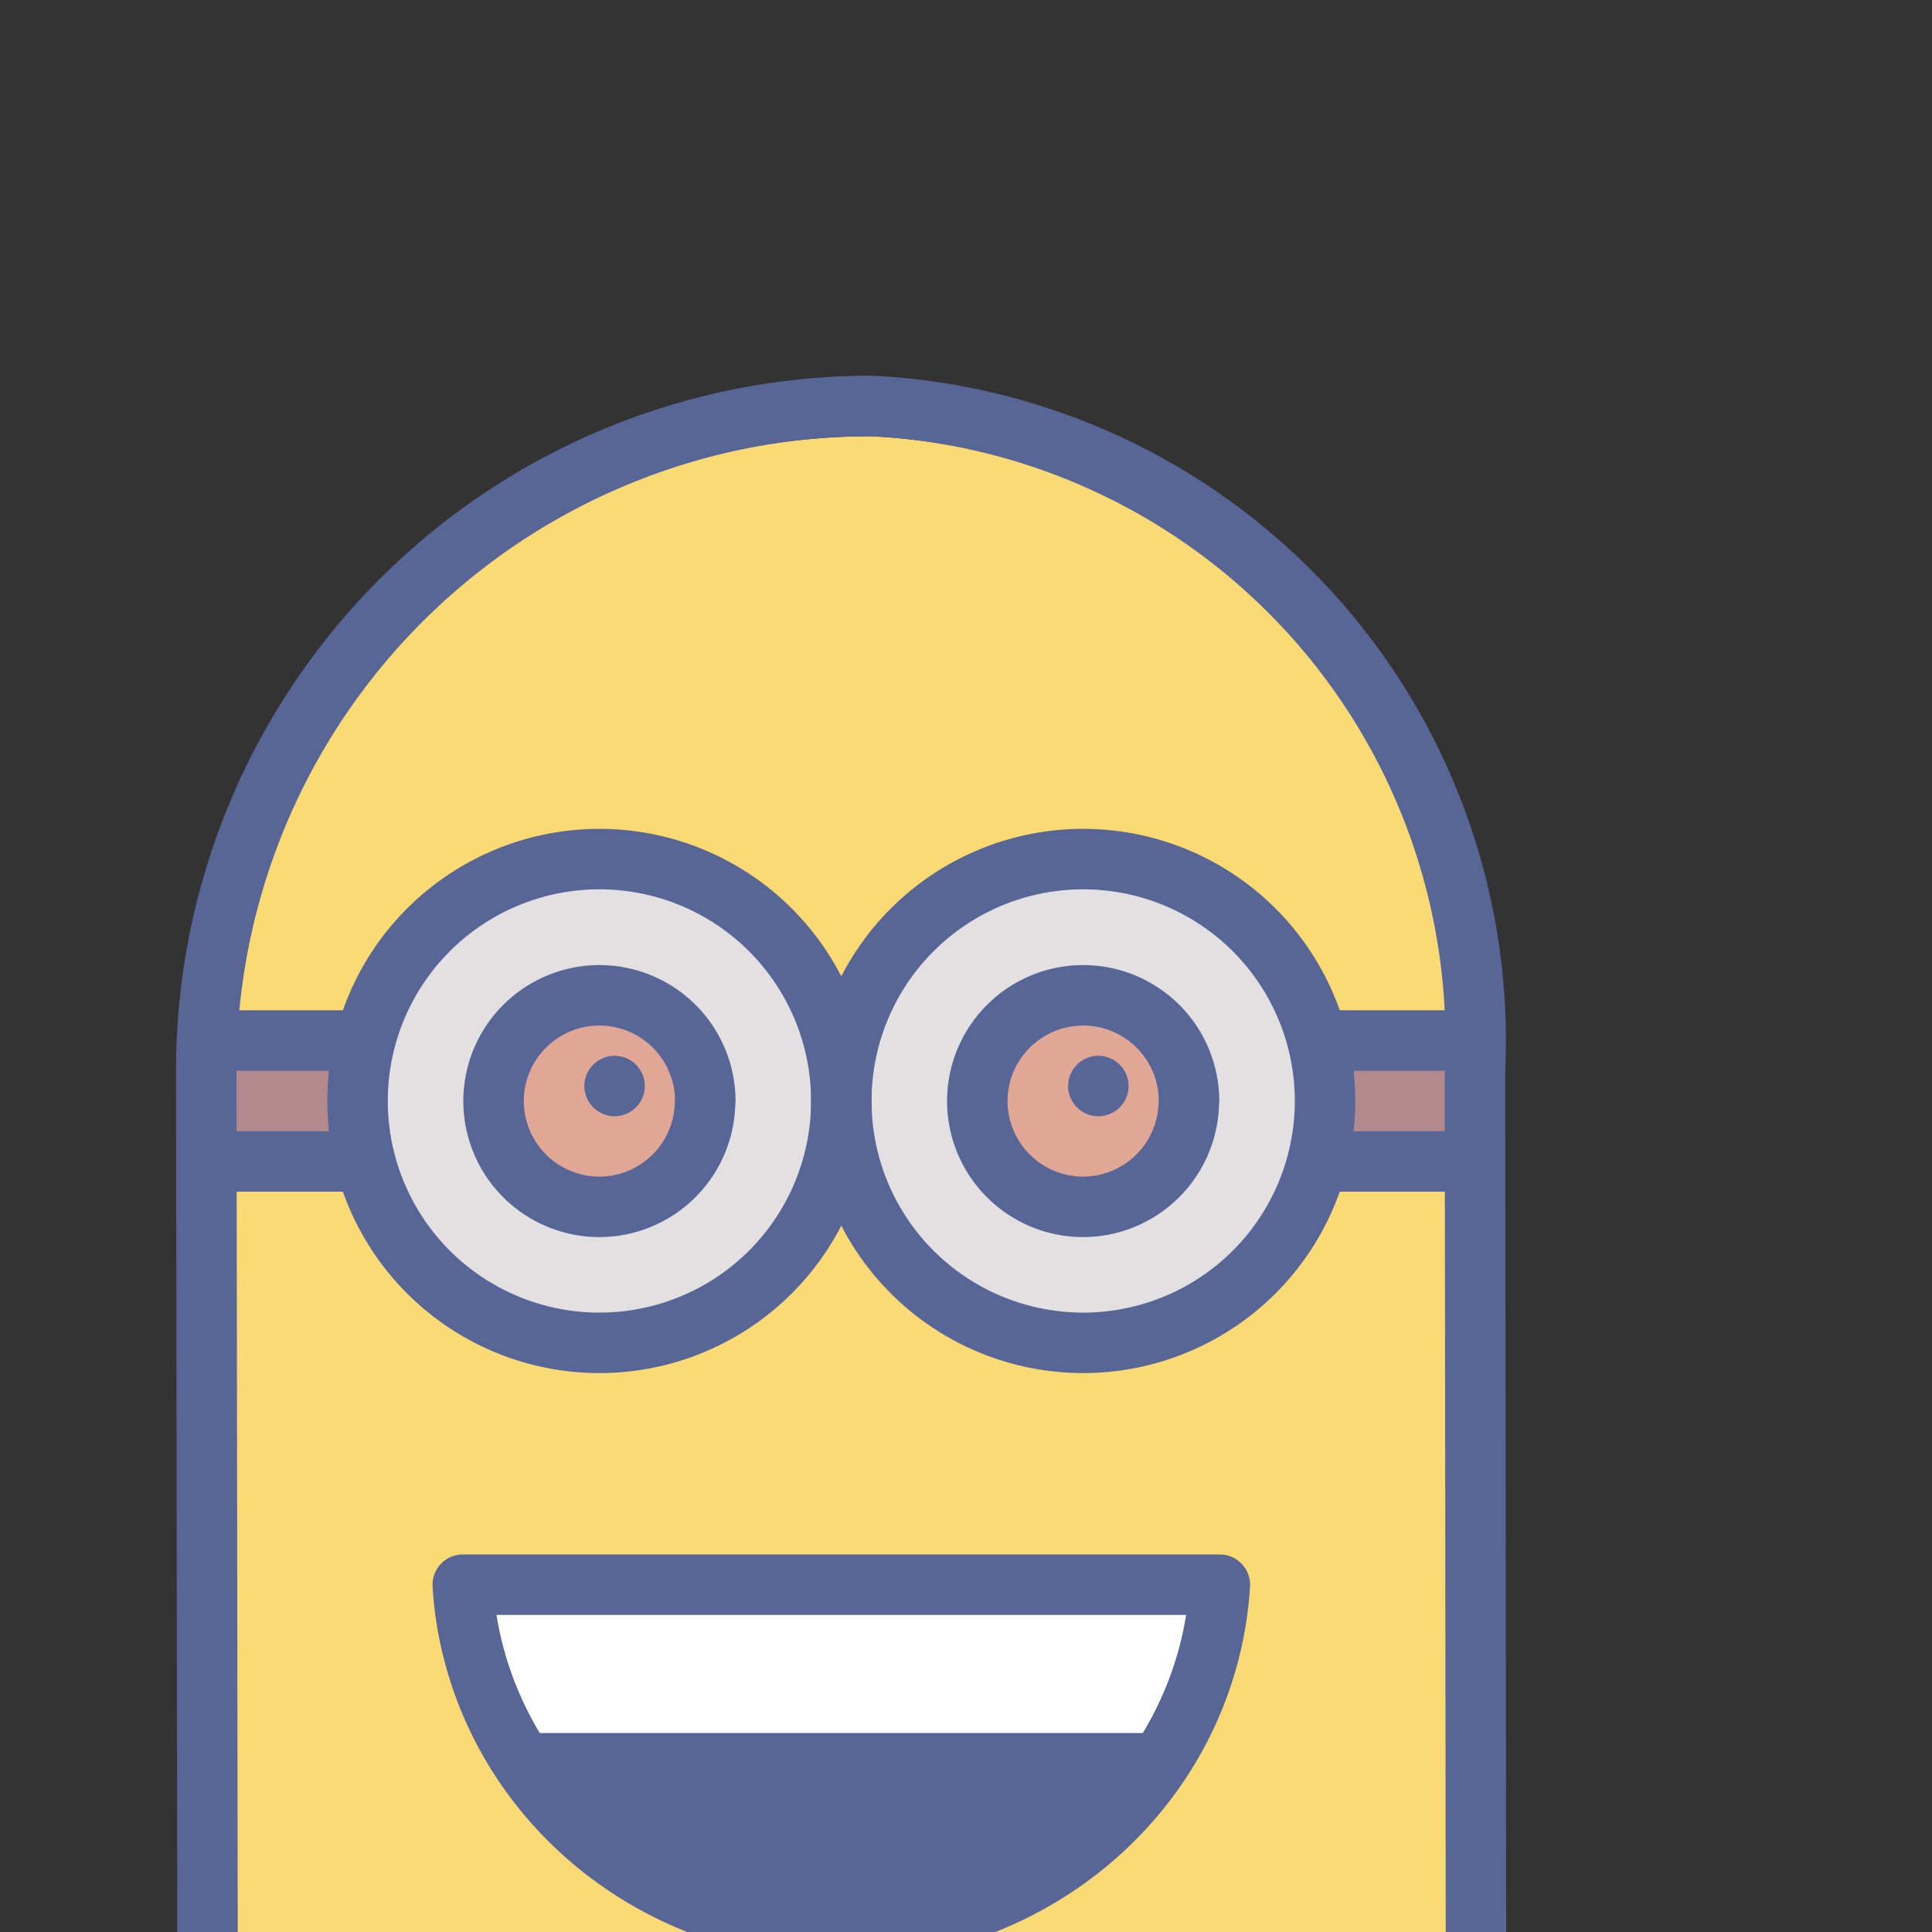 <svg height="32" viewBox="0 0 8.467 8.467" width="32" xmlns="http://www.w3.org/2000/svg">
    <rect x="0" y="0" width="8.467" height="8.467" fill="#333333" stroke="none"/>
    <path d="M.91 9.065.904 4.826a2.912 2.912 0 0 1 2.912-2.914 2.784 2.784 0 0 1 2.648 2.914l.005 4.24z" fill="#fbda74"/>
    <path d="M6.436 5.09h-.662v-.53h.662zM1.567 5.09H.905v-.53h.662z" fill="#b28a8d" fill-rule="evenodd"/>
    <path d="M2.028 6.945a1.663 1.613 0 0 0 1.66 1.518 1.663 1.613 0 0 0 1.658-1.518z" fill="#586597"/>
    <path d="M5.21 6.945H2.164v.65h3.048z" fill="#fff" fill-rule="evenodd"/>
    <path d="M3.687 4.825a1.06 1.06 0 0 1-1.06 1.06 1.06 1.06 0 0 1-1.06-1.06 1.06 1.06 0 0 1 1.06-1.06 1.06 1.06 0 0 1 1.06 1.06z" fill="#e2e0e1"/>
    <path d="M3.09 4.825a.464.464 0 0 1-.463.464.464.464 0 0 1-.464-.464.464.464 0 0 1 .464-.463.464.464 0 0 1 .464.463z" fill="#e0a696"/>
    <path d="M5.807 4.825a1.06 1.06 0 0 1-1.06 1.06 1.06 1.06 0 0 1-1.06-1.06 1.06 1.06 0 0 1 1.06-1.06 1.06 1.06 0 0 1 1.06 1.06z" fill="#e2e0e1"/>
    <path d="M5.21 4.825a.464.464 0 0 1-.463.464.464.464 0 0 1-.464-.464.464.464 0 0 1 .464-.463.464.464 0 0 1 .464.463z" fill="#e0a696"/>
    <g fill="none" stroke="#586597">
        <path d="M.91 8.93.904 4.693a2.912 2.912 0 0 1 2.912-2.914h0a2.784 2.784 0 0 1 2.648 2.914l.005 4.239" stroke-linecap="round" stroke-linejoin="round" stroke-width=".265"/>
        <path d="M.905 4.56h.662M.905 5.09h.662M5.74 4.56h.73M5.74 5.09h.73" stroke-width=".265"/>
        <path d="M3.687 4.825a1.06 1.06 0 0 1-1.06 1.06 1.06 1.06 0 0 1-1.06-1.06 1.06 1.06 0 0 1 1.06-1.06 1.06 1.06 0 0 1 1.06 1.06z" stroke-linejoin="round" stroke-width=".265"/>
        <path d="M3.09 4.825a.464.464 0 0 1-.463.464.464.464 0 0 1-.464-.464.464.464 0 0 1 .464-.463.464.464 0 0 1 .464.463z" stroke-linejoin="round" stroke-width=".265"/>
    </g>
    <path d="M2.826 4.759a.133.133 0 0 1-.133.133.133.133 0 0 1-.132-.133.133.133 0 0 1 .132-.132.133.133 0 0 1 .133.132z" fill="#586597"/>
    <path d="M5.807 4.825a1.06 1.06 0 0 1-1.06 1.06 1.06 1.06 0 0 1-1.06-1.06 1.06 1.06 0 0 1 1.06-1.06 1.06 1.06 0 0 1 1.06 1.06z" fill="none" stroke="#586597" stroke-linejoin="round" stroke-width=".265"/>
    <path d="M5.21 4.825a.464.464 0 0 1-.463.464.464.464 0 0 1-.464-.464.464.464 0 0 1 .464-.463.464.464 0 0 1 .464.463z" fill="none" stroke="#586597" stroke-linejoin="round" stroke-width=".265"/>
    <path d="M4.946 4.759a.133.133 0 0 1-.133.133.133.133 0 0 1-.132-.133.133.133 0 0 1 .132-.132.133.133 0 0 1 .133.132z" fill="#586597"/>
    <path d="M2.028 6.945a1.663 1.613 0 0 0 1.66 1.518 1.663 1.613 0 0 0 1.658-1.518z" fill="none" stroke="#586597" stroke-linecap="round" stroke-linejoin="round" stroke-width=".265"/>
</svg>
